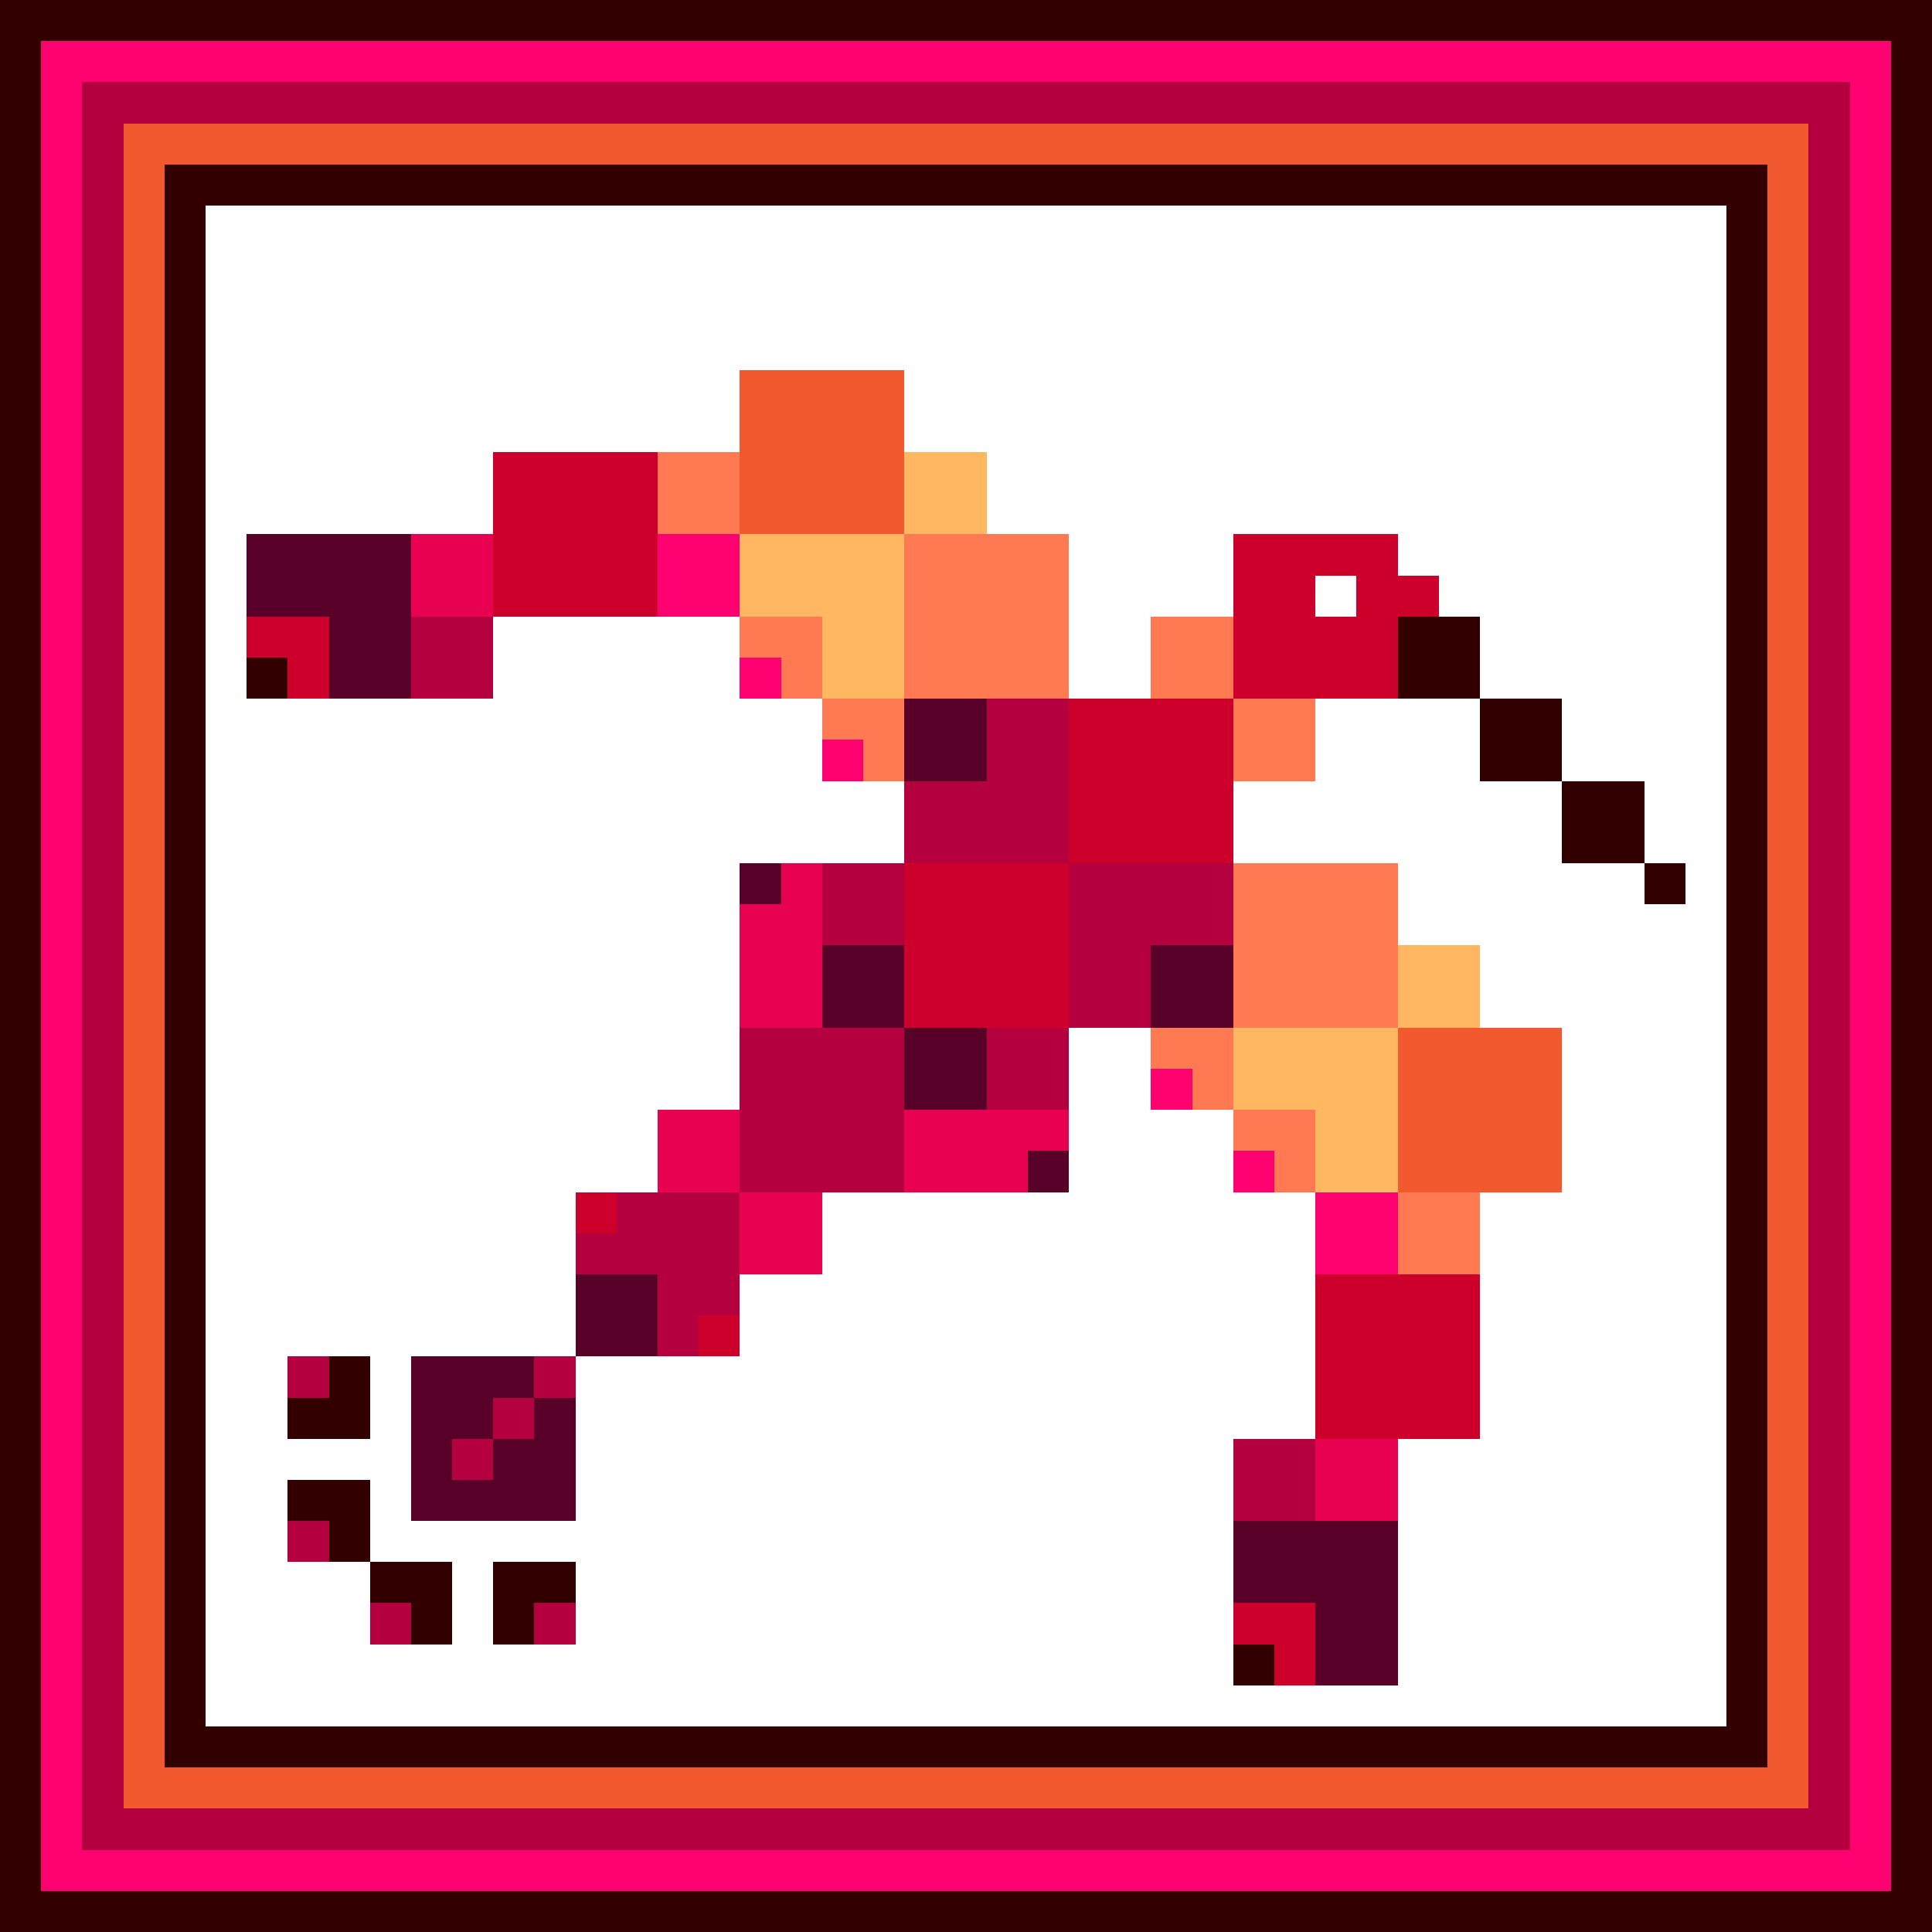 <svg xmlns="http://www.w3.org/2000/svg" shape-rendering="crispEdges" viewBox="0 -0.5 47 47">
  <path stroke="#300" d="M0 0h47M0 1h1m45 0h1M0 2h1m45 0h1M0 3h1m45 0h1M0 4h1m3 0h39m3 0h1M0 5h1m3 0h1m37 0h1m3 0h1M0 6h1m3 0h1m37 0h1m3 0h1M0 7h1m3 0h1m37 0h1m3 0h1M0 8h1m3 0h1m37 0h1m3 0h1M0 9h1m3 0h1m37 0h1m3 0h1M0 10h1m3 0h1m37 0h1m3 0h1M0 11h1m3 0h1m37 0h1m3 0h1M0 12h1m3 0h1m37 0h1m3 0h1M0 13h1m3 0h1m37 0h1m3 0h1M0 14h1m3 0h1m37 0h1m3 0h1M0 15h1m3 0h1m29 0h2m6 0h1m3 0h1M0 16h1m3 0h1m1 0h1m27 0h2m6 0h1m3 0h1M0 17h1m3 0h1m31 0h2m4 0h1m3 0h1M0 18h1m3 0h1m31 0h2m4 0h1m3 0h1M0 19h1m3 0h1m33 0h2m2 0h1m3 0h1M0 20h1m3 0h1m33 0h2m2 0h1m3 0h1M0 21h1m3 0h1m35 0h1m1 0h1m3 0h1M0 22h1m3 0h1m37 0h1m3 0h1M0 23h1m3 0h1m37 0h1m3 0h1M0 24h1m3 0h1m37 0h1m3 0h1M0 25h1m3 0h1m37 0h1m3 0h1M0 26h1m3 0h1m37 0h1m3 0h1M0 27h1m3 0h1m37 0h1m3 0h1M0 28h1m3 0h1m37 0h1m3 0h1M0 29h1m3 0h1m37 0h1m3 0h1M0 30h1m3 0h1m37 0h1m3 0h1M0 31h1m3 0h1m37 0h1m3 0h1M0 32h1m3 0h1m37 0h1m3 0h1M0 33h1m3 0h1m3 0h1m33 0h1m3 0h1M0 34h1m3 0h1m2 0h2m33 0h1m3 0h1M0 35h1m3 0h1m37 0h1m3 0h1M0 36h1m3 0h1m2 0h2m33 0h1m3 0h1M0 37h1m3 0h1m3 0h1m33 0h1m3 0h1M0 38h1m3 0h1m4 0h2m1 0h2m28 0h1m3 0h1M0 39h1m3 0h1m5 0h1m1 0h1m29 0h1m3 0h1M0 40h1m3 0h1m25 0h1m11 0h1m3 0h1M0 41h1m3 0h1m37 0h1m3 0h1M0 42h1m3 0h39m3 0h1M0 43h1m45 0h1M0 44h1m45 0h1M0 45h1m45 0h1M0 46h47"/>
  <path stroke="#ff0071" d="M1 1h45M1 2h1m43 0h1M1 3h1m43 0h1M1 4h1m43 0h1M1 5h1m43 0h1M1 6h1m43 0h1M1 7h1m43 0h1M1 8h1m43 0h1M1 9h1m43 0h1M1 10h1m43 0h1M1 11h1m43 0h1M1 12h1m43 0h1M1 13h1m14 0h2m27 0h1M1 14h1m14 0h2m27 0h1M1 15h1m43 0h1M1 16h1m16 0h1m26 0h1M1 17h1m43 0h1M1 18h1m18 0h1m24 0h1M1 19h1m43 0h1M1 20h1m43 0h1M1 21h1m43 0h1M1 22h1m43 0h1M1 23h1m43 0h1M1 24h1m43 0h1M1 25h1m43 0h1M1 26h1m26 0h1m16 0h1M1 27h1m43 0h1M1 28h1m28 0h1m14 0h1M1 29h1m30 0h2m11 0h1M1 30h1m30 0h2m11 0h1M1 31h1m43 0h1M1 32h1m43 0h1M1 33h1m43 0h1M1 34h1m43 0h1M1 35h1m43 0h1M1 36h1m43 0h1M1 37h1m43 0h1M1 38h1m43 0h1M1 39h1m43 0h1M1 40h1m43 0h1M1 41h1m43 0h1M1 42h1m43 0h1M1 43h1m43 0h1M1 44h1m43 0h1M1 45h45"/>
  <path stroke="#b4003e" d="M2 2h43M2 3h1m41 0h1M2 4h1m41 0h1M2 5h1m41 0h1M2 6h1m41 0h1M2 7h1m41 0h1M2 8h1m41 0h1M2 9h1m41 0h1M2 10h1m41 0h1M2 11h1m41 0h1M2 12h1m41 0h1M2 13h1m41 0h1M2 14h1m41 0h1M2 15h1m7 0h2m32 0h1M2 16h1m7 0h2m32 0h1M2 17h1m21 0h2m18 0h1M2 18h1m21 0h2m18 0h1M2 19h1m19 0h4m18 0h1M2 20h1m19 0h4m18 0h1M2 21h1m17 0h2m4 0h4m14 0h1M2 22h1m17 0h2m4 0h4m14 0h1M2 23h1m23 0h2m16 0h1M2 24h1m23 0h2m16 0h1M2 25h1m15 0h4m2 0h2m18 0h1M2 26h1m15 0h4m2 0h2m18 0h1M2 27h1m15 0h4m22 0h1M2 28h1m15 0h4m22 0h1M2 29h1m12 0h3m26 0h1M2 30h1m11 0h4m26 0h1M2 31h1m13 0h2m26 0h1M2 32h1m13 0h1m27 0h1M2 33h1m4 0h1m5 0h1m30 0h1M2 34h1m9 0h1m31 0h1M2 35h1m8 0h1m18 0h2m12 0h1M2 36h1m27 0h2m12 0h1M2 37h1m4 0h1m36 0h1M2 38h1m41 0h1M2 39h1m6 0h1m3 0h1m30 0h1M2 40h1m41 0h1M2 41h1m41 0h1M2 42h1m41 0h1M2 43h1m41 0h1M2 44h43"/>
  <path stroke="#f3592f" d="M3 3h41M3 4h1m39 0h1M3 5h1m39 0h1M3 6h1m39 0h1M3 7h1m39 0h1M3 8h1m39 0h1M3 9h1m14 0h4m21 0h1M3 10h1m14 0h4m21 0h1M3 11h1m14 0h4m21 0h1M3 12h1m14 0h4m21 0h1M3 13h1m39 0h1M3 14h1m39 0h1M3 15h1m39 0h1M3 16h1m39 0h1M3 17h1m39 0h1M3 18h1m39 0h1M3 19h1m39 0h1M3 20h1m39 0h1M3 21h1m39 0h1M3 22h1m39 0h1M3 23h1m39 0h1M3 24h1m39 0h1M3 25h1m30 0h4m5 0h1M3 26h1m30 0h4m5 0h1M3 27h1m30 0h4m5 0h1M3 28h1m30 0h4m5 0h1M3 29h1m39 0h1M3 30h1m39 0h1M3 31h1m39 0h1M3 32h1m39 0h1M3 33h1m39 0h1M3 34h1m39 0h1M3 35h1m39 0h1M3 36h1m39 0h1M3 37h1m39 0h1M3 38h1m39 0h1M3 39h1m39 0h1M3 40h1m39 0h1M3 41h1m39 0h1M3 42h1m39 0h1M3 43h41"/>
  <path stroke="#cc002a" d="M12 11h4m-4 1h4m-4 1h4m14 0h4m-22 1h4m14 0h2m1 0h2M6 15h2m22 0h4M7 16h1m22 0h4m-8 1h4m-4 1h4m-4 1h4m-4 1h4m-8 1h4m-4 1h4m-4 1h4m-4 1h4m-12 5h1m17 2h4m-19 1h1m14 0h4m-4 1h4m-4 1h4m-6 5h2m-1 1h1"/>
  <path stroke="#ff7a52" d="M16 11h2m-2 1h2m4 1h4m-4 1h4m-8 1h2m2 0h4m2 0h2m-11 1h1m2 0h4m2 0h2m-10 1h2m8 0h2m-11 1h1m8 0h2m-2 3h4m-4 1h4m-4 1h4m-4 1h4m-6 1h2m-1 1h1m0 1h2m-1 1h1m2 1h2m-2 1h2"/>
  <path stroke="#ffb861" d="M22 11h2m-2 1h2m-6 1h4m-4 1h4m-2 1h2m-2 1h2m12 7h2m-2 1h2m-6 1h4m-4 1h4m-2 1h2m-2 1h2"/>
  <path stroke="#590029" d="M6 13h4m-4 1h4m-2 1h2m-2 1h2m12 1h2m-2 1h2m-6 3h1m1 2h2m6 0h2m-10 1h2m6 0h2m-8 1h2m-2 1h2m1 2h1m-12 3h2m-2 1h2m-6 1h3m-3 1h2m1 0h1m-4 1h1m1 0h2m-4 1h4m16 1h4m-4 1h4m-2 1h2m-2 1h2"/>
  <path stroke="#e80051" d="M10 13h2m-2 1h2m7 7h1m-2 1h2m-2 1h2m-2 1h2m-4 3h2m4 0h4m-10 1h2m4 0h3m-7 1h2m-2 1h2m12 5h2m-2 1h2"/>
</svg>
